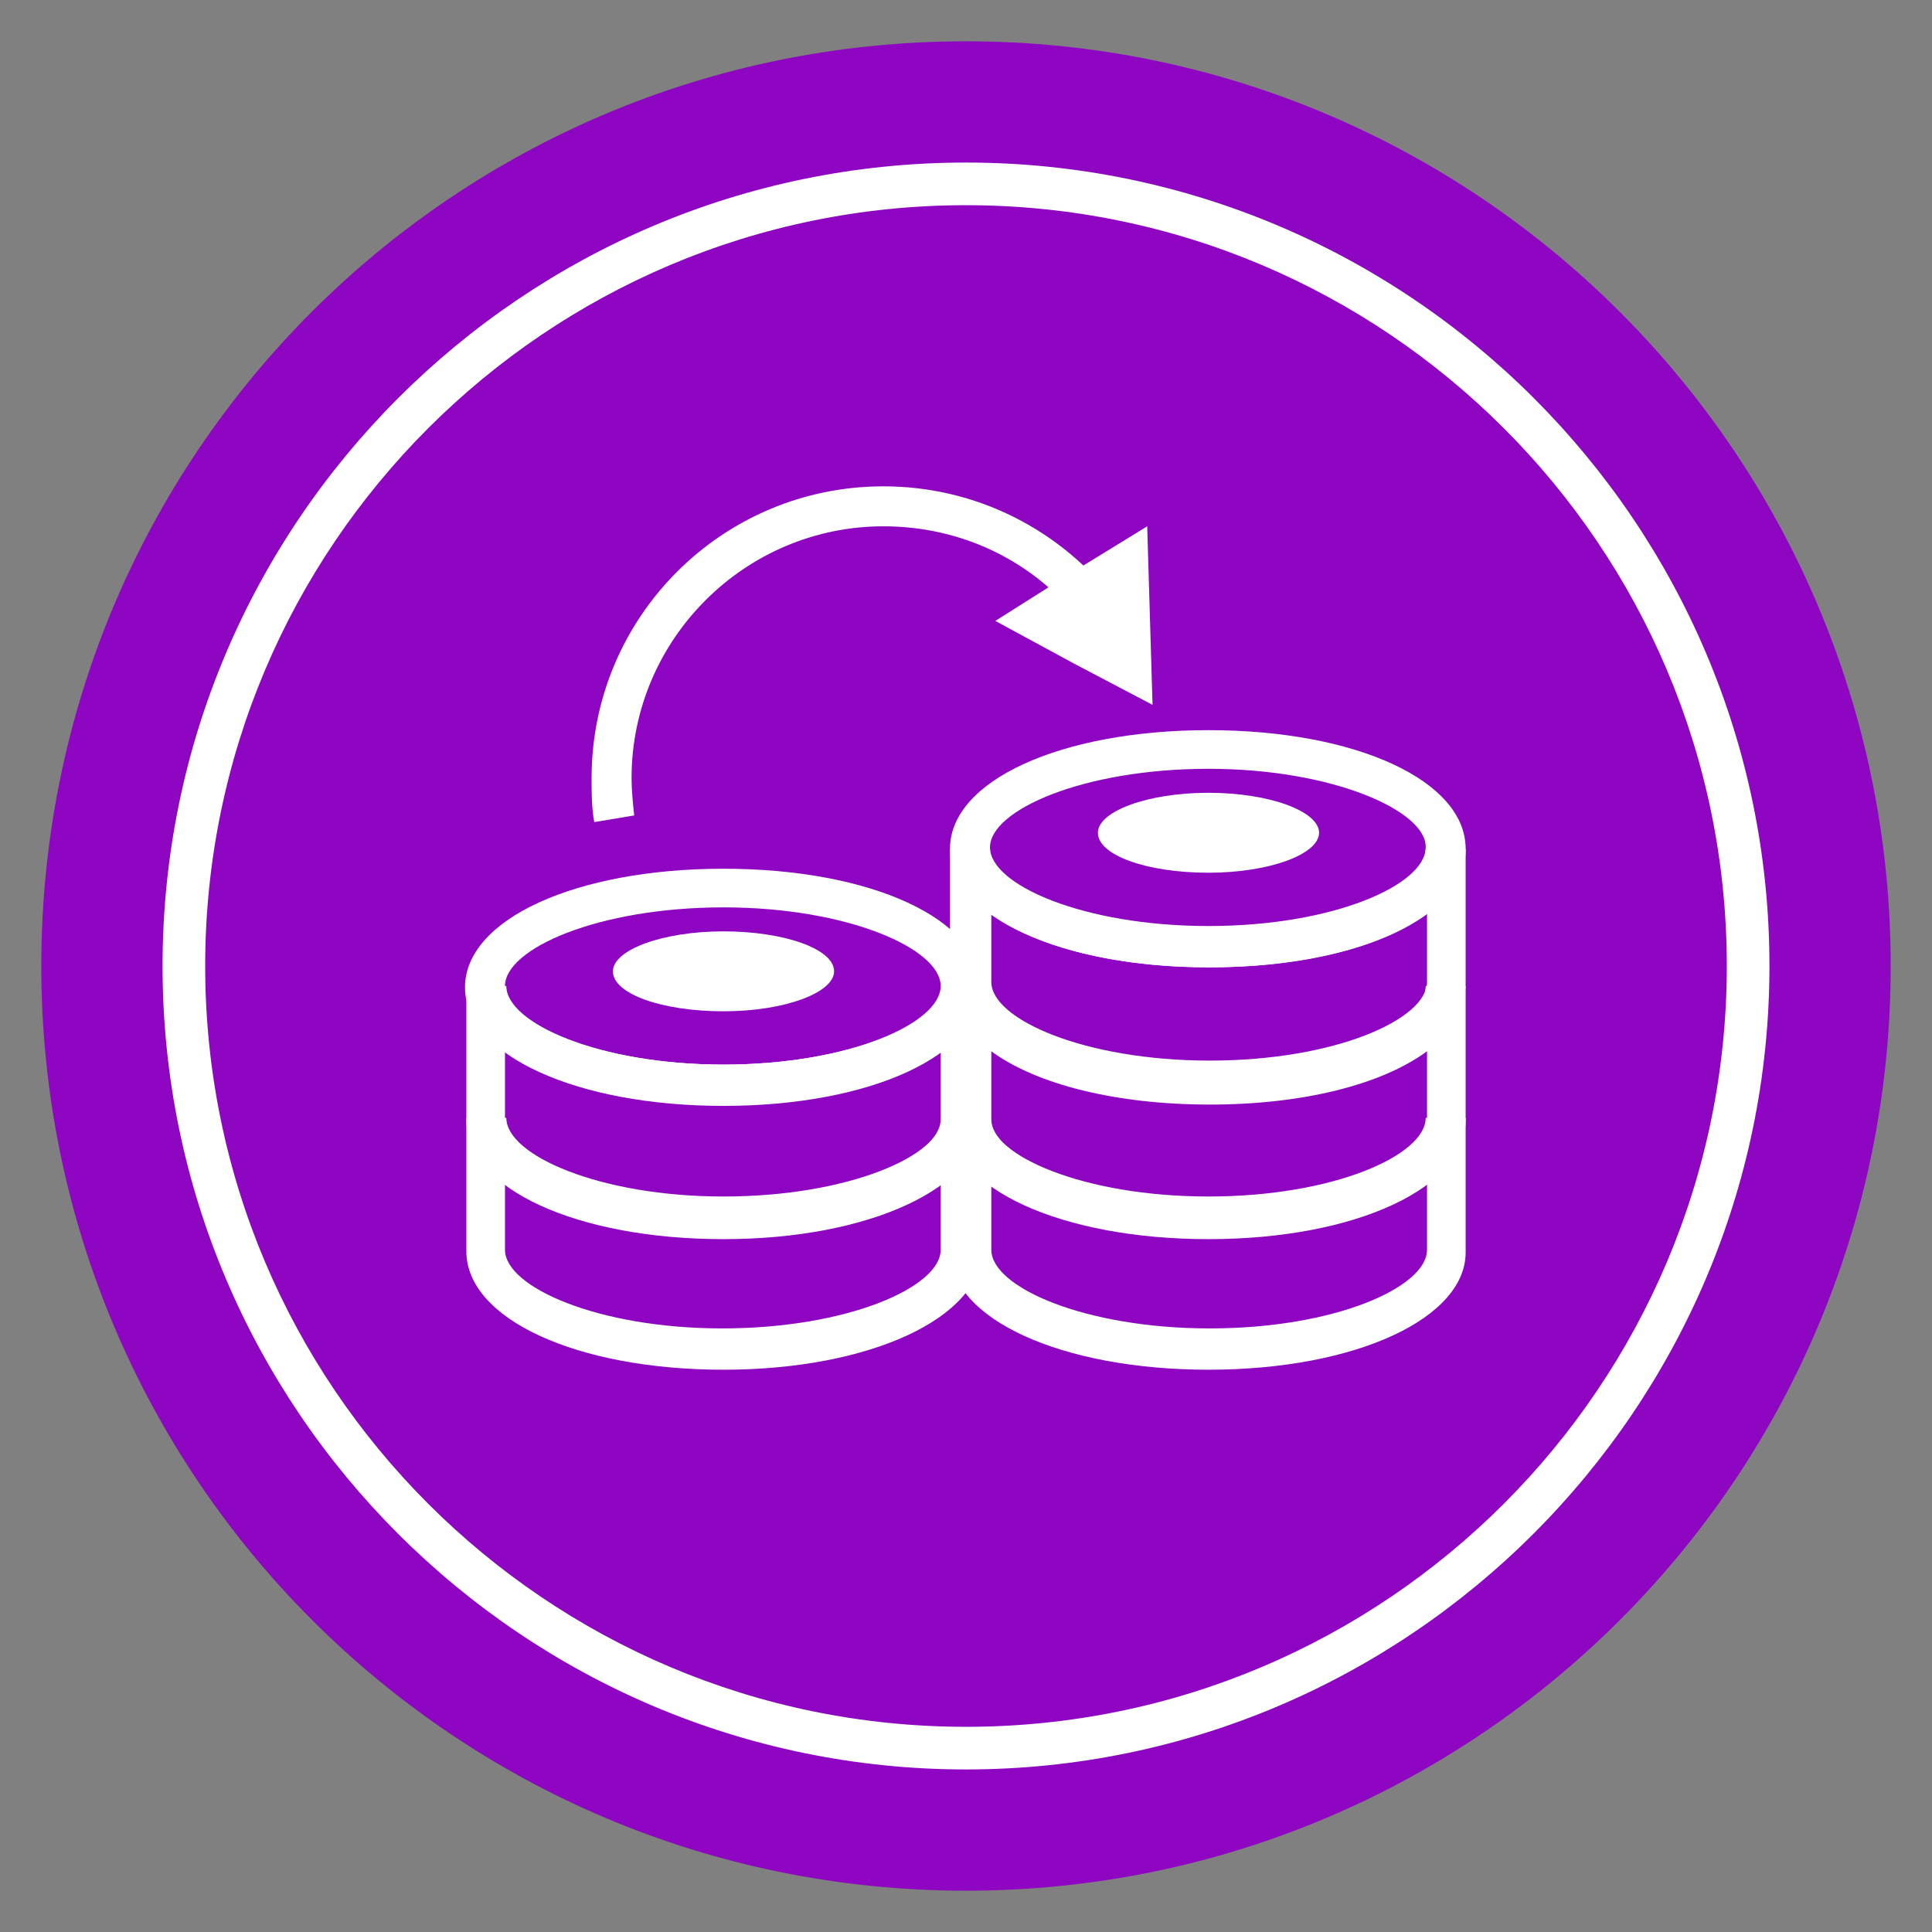 <?xml version="1.0" encoding="utf-8"?>
<!-- Generator: Adobe Illustrator 18.0.0, SVG Export Plug-In . SVG Version: 6.00 Build 0)  -->
<!DOCTYPE svg PUBLIC "-//W3C//DTD SVG 1.1//EN" "http://www.w3.org/Graphics/SVG/1.1/DTD/svg11.dtd">
<svg version="1.1" id="Layer_1" xmlns="http://www.w3.org/2000/svg" xmlns:xlink="http://www.w3.org/1999/xlink" x="0px" y="0px"
	 width="145px" height="145px" viewBox="0 0 145 145" style="enable-background:new 0 0 145 145;" xml:space="preserve">
<rect x="0" y="0" width="145" height="145" fill="#808080" stroke="none"/>
<style type="text/css">
	.st0{fill-rule:evenodd;clip-rule:evenodd;fill:#8E05C2;}
	.st1{fill:#FFFFFF;}
	.st2{fill-rule:evenodd;clip-rule:evenodd;fill:#FFFFFF;}
</style>
<g>
	<g>
		<path class="st0" d="M72.5,3.1c38.4,0,69.4,31.1,69.4,69.4c0,38.4-31.1,69.4-69.4,69.4c-38.4,0-69.4-31.1-69.4-69.4
			C3.1,34.1,34.1,3.1,72.5,3.1"/>
	</g>
	<g>
		<path class="st1" d="M72.5,132.8c-33.2,0-60.3-27-60.3-60.3c0-33.2,27-60.3,60.3-60.3c33.2,0,60.3,27,60.3,60.3
			C132.8,105.7,105.7,132.8,72.5,132.8z M72.5,15.4C41,15.4,15.4,41,15.4,72.5s25.6,57.1,57.1,57.1s57.1-25.6,57.1-57.1
			S104,15.4,72.5,15.4z"/>
	</g>
	<g>
		<path class="st1" d="M54.3,83c-11,0-19.4-3.8-19.4-8.9s8.3-8.9,19.4-8.9s19.3,3.8,19.3,8.9S65.3,83,54.3,83z M54.3,68.1
			c-9.4,0-16.4,3.1-16.4,5.9s7,5.9,16.4,5.9c9.4,0,16.3-3.1,16.3-5.9S63.6,68.1,54.3,68.1z"/>
	</g>
	<g>
		<path class="st1" d="M54.3,93c-11,0-19.3-3.8-19.3-8.9V74h3c0,2.8,7,5.9,16.3,5.9c9.4,0,16.4-3.1,16.4-5.9h3v10
			C73.6,89.1,65.3,93,54.3,93z M37.9,78.9V84c0,2.8,7,5.9,16.3,5.9c9.4,0,16.4-3.1,16.4-5.9v-5.1c-3.4,2.5-9.3,4-16.4,4
			C47.2,83,41.3,81.4,37.9,78.9z"/>
	</g>
	<g>
		<path class="st1" d="M54.3,102.8c-11,0-19.3-3.8-19.3-8.9v-10h3c0,2.8,7,5.9,16.3,5.9c9.4,0,16.4-3.1,16.4-5.9h3v10
			C73.6,98.9,65.3,102.8,54.3,102.8z M37.9,88.7v5.1c0,2.8,7,5.9,16.3,5.9c9.4,0,16.4-3.1,16.4-5.9v-5.1c-3.4,2.5-9.3,4-16.4,4
			C47.2,92.8,41.3,91.2,37.9,88.7z"/>
	</g>
	<g>
		<path class="st1" d="M90.7,93c-11,0-19.4-3.8-19.4-8.9V74h3c0,2.8,7,5.9,16.4,5.9s16.3-3.1,16.3-5.9h3v10
			C110.1,89.1,101.8,93,90.7,93z M74.4,78.9V84c0,2.8,7,5.9,16.4,5.9s16.3-3.1,16.3-5.9v-5.1c-3.4,2.5-9.3,4-16.3,4
			S77.8,81.4,74.4,78.9z"/>
	</g>
	<g>
		<path class="st1" d="M90.7,102.8c-11,0-19.4-3.8-19.4-8.9v-10h3c0,2.8,7,5.9,16.4,5.9s16.3-3.1,16.3-5.9h3v10
			C110.1,98.9,101.8,102.8,90.7,102.8z M74.4,88.7v5.1c0,2.8,7,5.9,16.4,5.9s16.3-3.1,16.3-5.9v-5.1c-3.4,2.5-9.3,4-16.3,4
			S77.8,91.2,74.4,88.7z"/>
	</g>
	<g>
		<path class="st1" d="M90.7,72.6c-11,0-19.4-3.8-19.4-8.9c0-5.1,8.3-8.9,19.4-8.9s19.3,3.8,19.3,8.9
			C110.1,68.8,101.8,72.6,90.7,72.6z M90.7,57.7c-9.4,0-16.4,3.1-16.4,5.9c0,2.8,7,5.9,16.4,5.9s16.3-3.1,16.3-5.9
			C107.1,60.9,100.1,57.7,90.7,57.7z"/>
	</g>
	<g>
		<path class="st1" d="M90.7,82.6c-11,0-19.4-3.8-19.4-8.9v-10h3c0,2.8,7,5.9,16.4,5.9s16.3-3.1,16.3-5.9h3v10
			C110.1,78.8,101.8,82.6,90.7,82.6z M74.4,68.6v5.1c0,2.8,7,5.9,16.4,5.9s16.3-3.1,16.3-5.9v-5.1c-3.4,2.5-9.3,4-16.3,4
			S77.8,71.1,74.4,68.6z"/>
	</g>
	<g>
		<path class="st1" d="M44.6,61.7c-0.2-1.1-0.2-2.2-0.2-3.3c0-12.1,9.8-21.9,21.9-21.9c6.9,0,13.3,3.2,17.5,8.7l-2.4,1.8
			c-3.6-4.8-9.1-7.5-15.1-7.5c-10.4,0-18.9,8.5-18.9,18.9c0,0.9,0.1,1.9,0.2,2.8L44.6,61.7z"/>
	</g>
	<g>
		<polygon class="st2" points="86.1,39.5 80.4,43 74.7,46.6 80.6,49.8 86.5,52.9 86.3,46.2 		"/>
	</g>
	<g>
		<path class="st2" d="M90.7,59.5c-4.6,0-8.3,1.4-8.3,3c0,1.7,3.7,3,8.3,3c4.6,0,8.3-1.4,8.3-3C99,60.9,95.3,59.5,90.7,59.5"/>
	</g>
	<g>
		<path class="st2" d="M54.3,69.9c-4.6,0-8.3,1.4-8.3,3c0,1.7,3.7,3,8.3,3c4.6,0,8.3-1.4,8.3-3C62.6,71.2,58.8,69.9,54.3,69.9"/>
	</g>
</g>
</svg>
